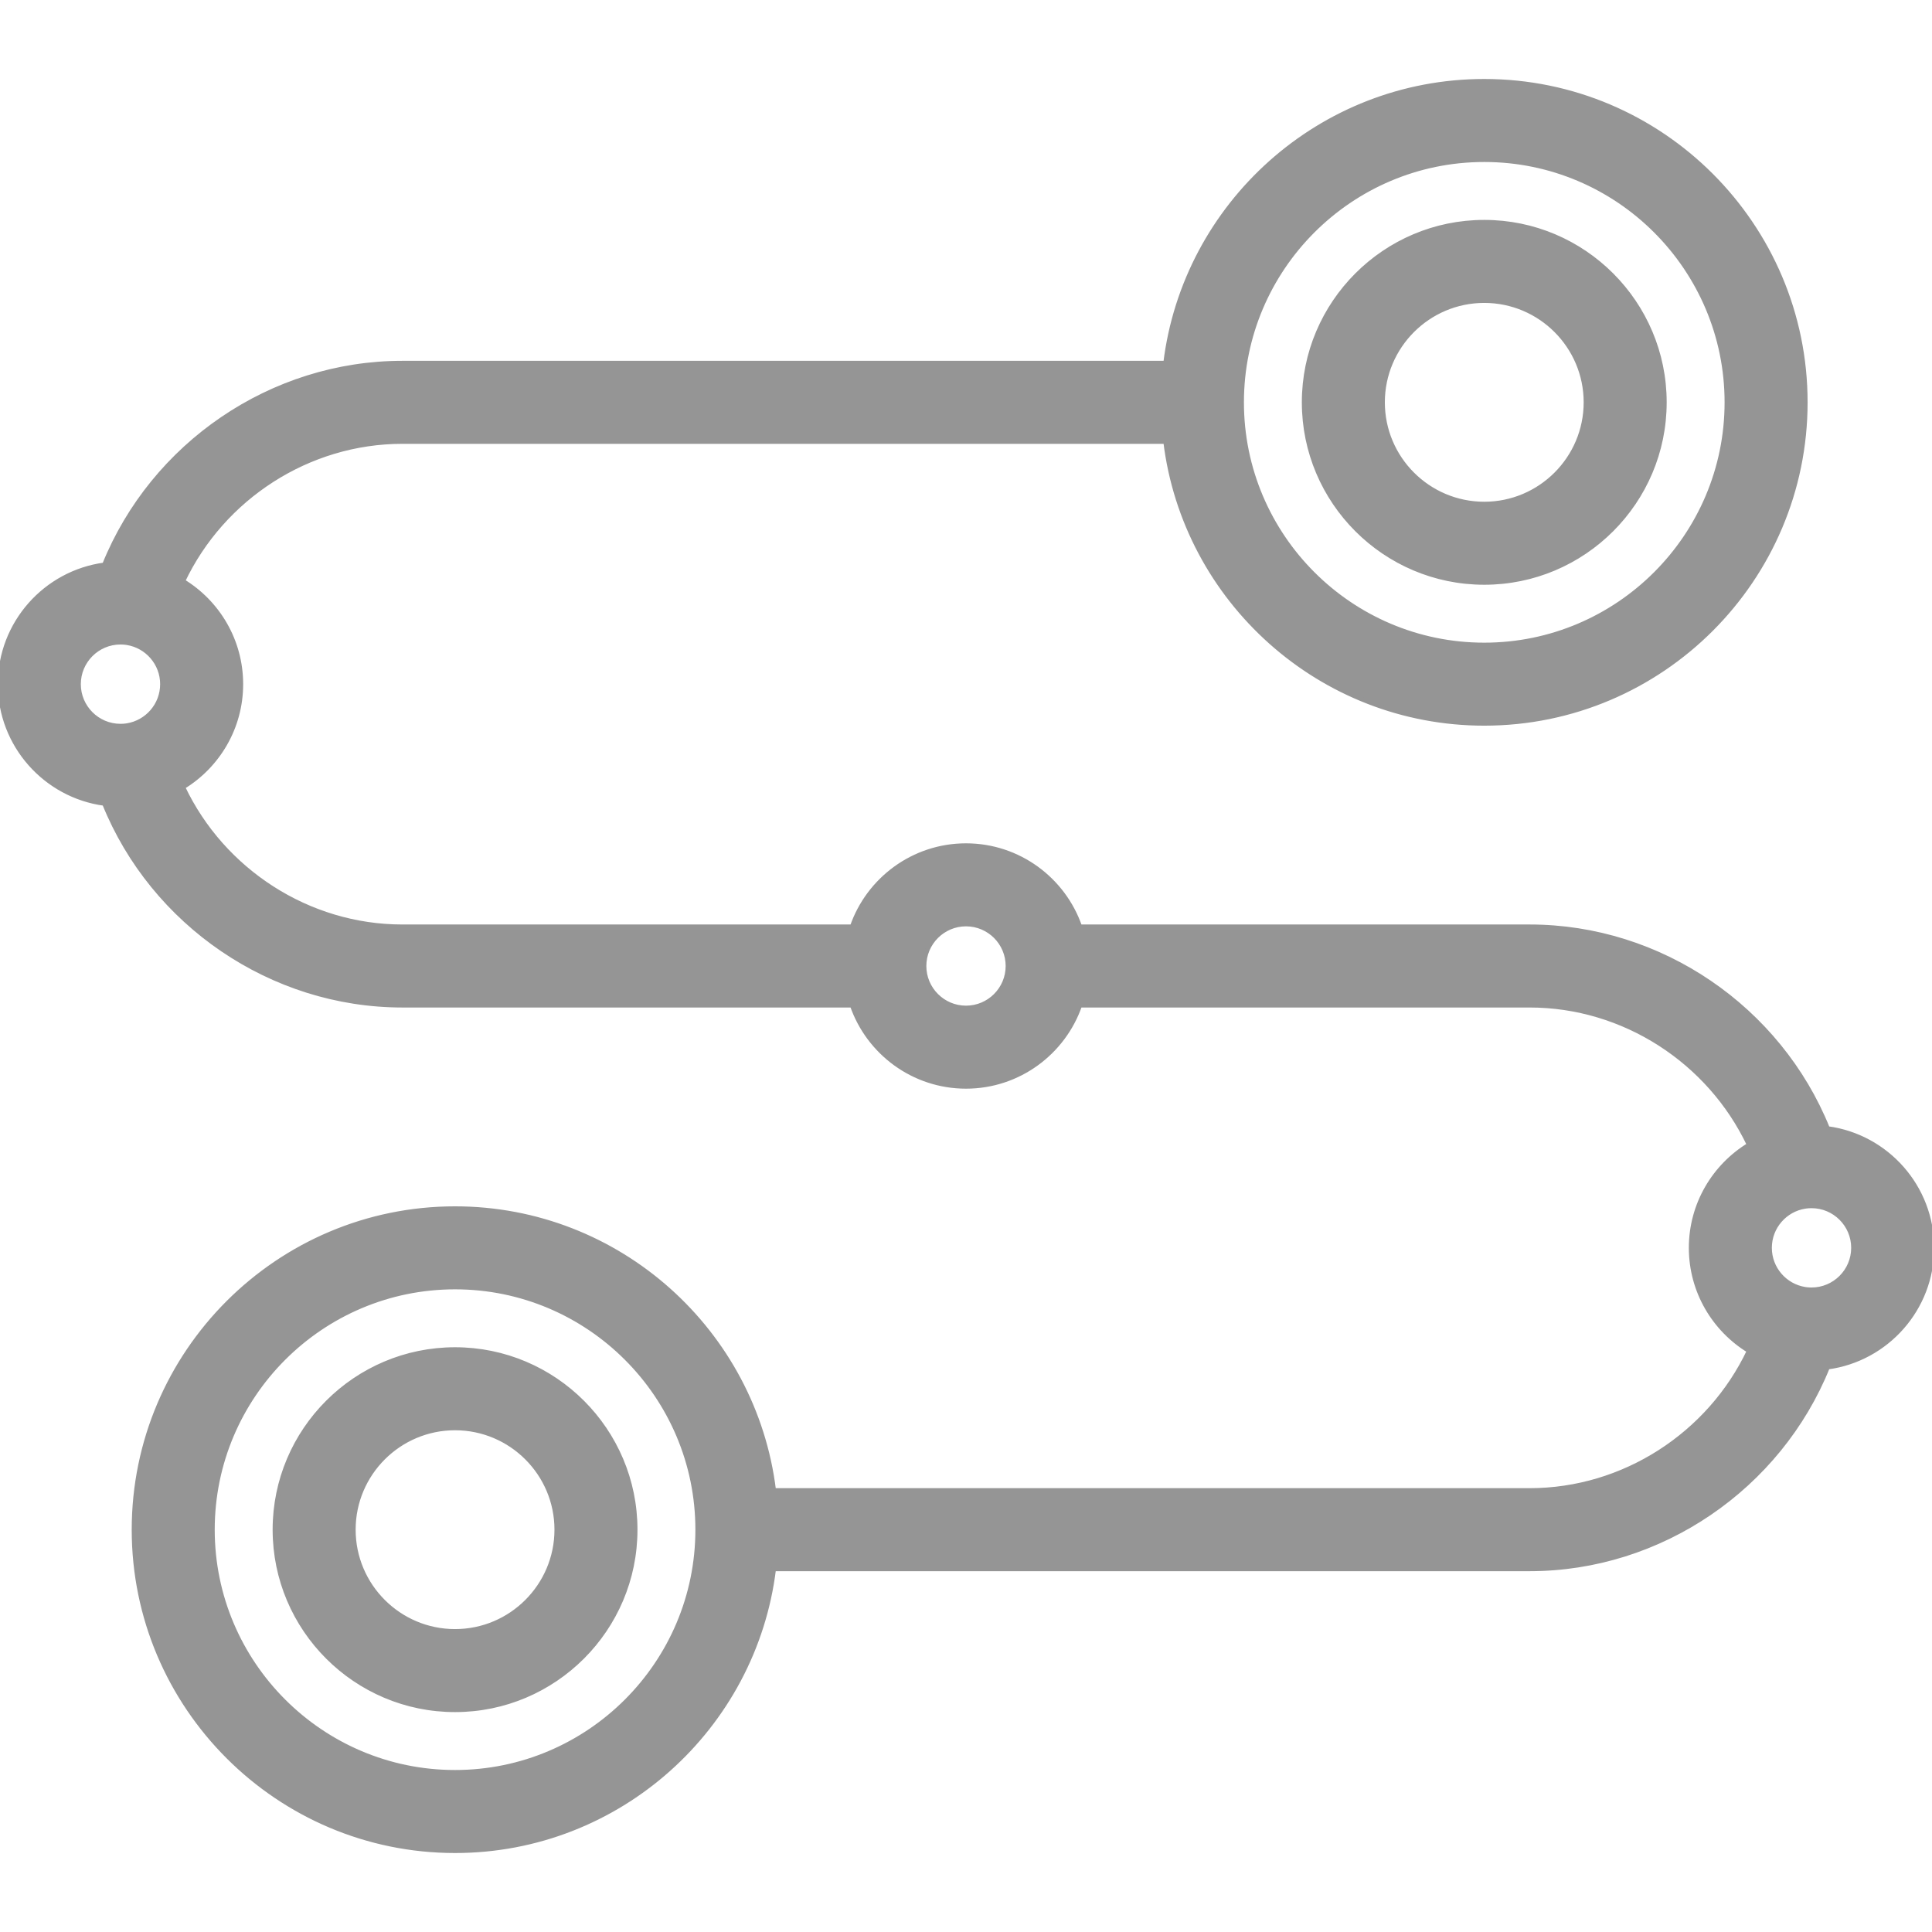 <?xml version="1.0" encoding="iso-8859-1"?>
<!-- Generator: Adobe Illustrator 17.1.0, SVG Export Plug-In . SVG Version: 6.00 Build 0)  -->
<!DOCTYPE svg PUBLIC "-//W3C//DTD SVG 1.1//EN" "http://www.w3.org/Graphics/SVG/1.1/DTD/svg11.dtd">
<svg version="1.1" id="Capa_1" xmlns="http://www.w3.org/2000/svg" xmlns:xlink="http://www.w3.org/1999/xlink" x="0px" y="0px"
	 viewBox="0 0 442.219 442.219" style="enable-background:new 0 0 442.219 442.219;" xml:space="preserve">
<path stroke-width="1" stroke="#959595" fill="#959595" id="XMLID_32_" d="M339.734,133.344c22.749,0,41.255-18.507,41.255-41.255s-18.507-41.255-41.255-41.255
	c-22.748,0-41.254,18.507-41.254,41.255S316.987,133.344,339.734,133.344z M339.734,68.834c12.823,0,23.255,10.432,23.255,23.255
	s-10.432,23.255-23.255,23.255c-12.822,0-23.254-10.432-23.254-23.255S326.912,68.834,339.734,68.834z M104.157,308.875
	c-22.748,0-41.254,18.507-41.254,41.255s18.507,41.255,41.254,41.255c22.749,0,41.255-18.507,41.255-41.255
	S126.905,308.875,104.157,308.875z M104.157,373.385c-12.822,0-23.254-10.432-23.254-23.255s10.432-23.255,23.254-23.255
	c12.823,0,23.255,10.432,23.255,23.255S116.98,373.385,104.157,373.385z M418.337,258.288
	c-11.108-27.495-38.254-46.179-68.207-46.179H247.18c-3.739-10.801-14.014-18.578-26.07-18.578s-22.331,7.777-26.07,18.578H92.089
	c-21.525,0-41.133-12.788-50.211-31.936c7.956-4.844,13.279-13.599,13.279-23.574s-5.323-18.731-13.279-23.575
	c9.078-19.147,28.687-31.936,50.211-31.936h174.684c4.45,36.306,35.474,64.511,72.961,64.511c40.534,0,73.51-32.977,73.51-73.511
	c0-40.533-32.977-73.51-73.51-73.51c-37.488,0-68.511,28.205-72.961,64.51H92.089c-29.952,0-57.099,18.684-68.208,46.179
	C10.417,131.08,0,142.646,0,156.6s10.417,25.519,23.881,27.331c11.108,27.495,38.255,46.179,68.208,46.179H195.04
	c3.739,10.801,14.014,18.578,26.07,18.578s22.331-7.777,26.07-18.578h102.95c21.525,0,41.133,12.788,50.21,31.936
	c-7.956,4.844-13.279,13.599-13.279,23.574s5.323,18.731,13.279,23.575c-9.077,19.147-28.686,31.936-50.21,31.936H177.12
	c-4.451-36.306-35.475-64.511-72.963-64.511c-40.533,0-73.509,32.977-73.509,73.511c0,40.533,32.976,73.51,73.509,73.51
	c37.489,0,68.513-28.205,72.963-64.51h173.01c29.953,0,57.099-18.684,68.207-46.179c13.465-1.813,23.882-13.379,23.882-27.332
	S431.802,260.101,418.337,258.288z M339.734,36.579c30.608,0,55.51,24.901,55.51,55.51s-24.902,55.511-55.51,55.511
	c-30.608,0-55.509-24.902-55.509-55.511S309.126,36.579,339.734,36.579z M29.085,166.06c-0.074,0.01-0.147,0.021-0.222,0.032
	c-0.42,0.057-0.849,0.086-1.285,0.086c-5.282,0-9.579-4.297-9.579-9.578c0-5.282,4.297-9.579,9.579-9.579
	c0.434,0,0.861,0.029,1.28,0.085c0.077,0.013,0.153,0.023,0.23,0.034c4.566,0.727,8.067,4.692,8.067,9.46
	C37.156,161.368,33.653,165.335,29.085,166.06z M221.11,230.688c-5.281,0-9.578-4.297-9.578-9.578s4.296-9.578,9.578-9.578
	s9.578,4.297,9.578,9.578S226.391,230.688,221.11,230.688z M104.157,405.64c-30.608,0-55.509-24.901-55.509-55.51
	s24.901-55.511,55.509-55.511c30.609,0,55.511,24.902,55.511,55.511S134.766,405.64,104.157,405.64z M414.639,295.198
	c-0.433,0-0.86-0.029-1.278-0.085c-0.078-0.013-0.156-0.024-0.234-0.034c-4.565-0.728-8.065-4.693-8.065-9.46
	c0-4.769,3.502-8.734,8.07-9.46c0.075-0.01,0.149-0.021,0.224-0.032c0.42-0.057,0.849-0.086,1.284-0.086
	c5.282,0,9.58,4.297,9.58,9.578C424.219,290.901,419.921,295.198,414.639,295.198z"/>
</svg>
